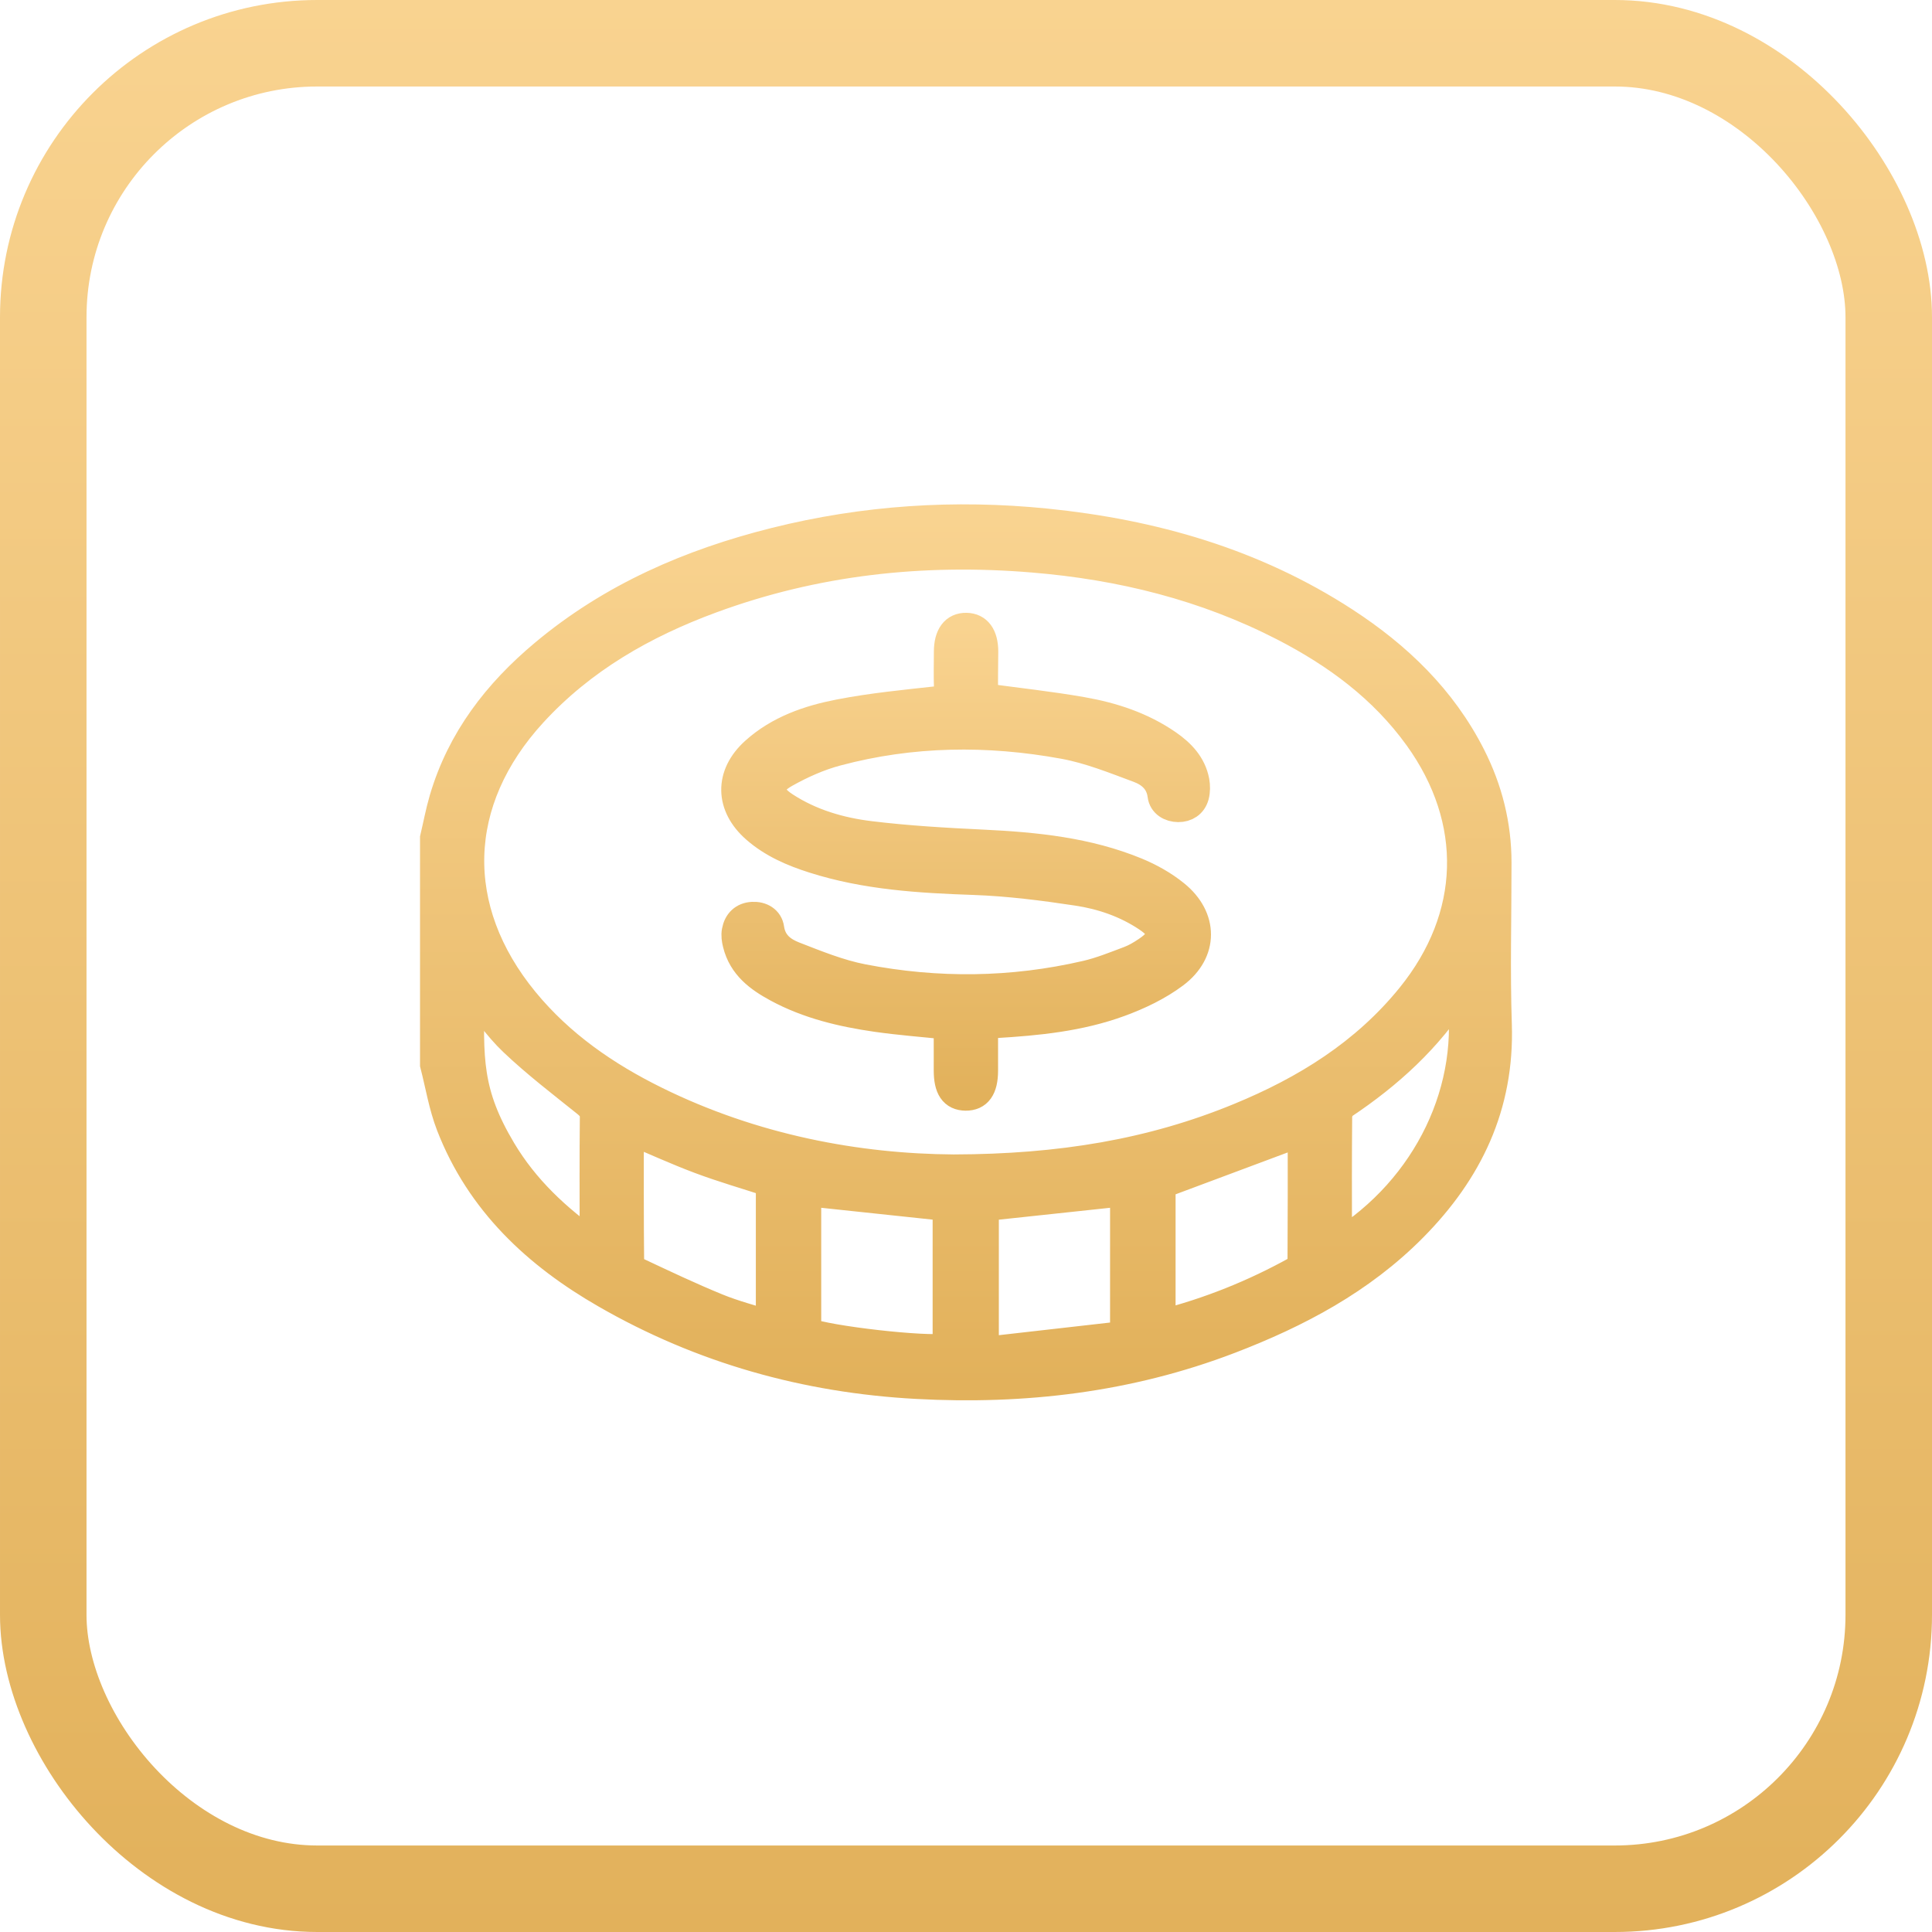 <svg width="67" height="67" viewBox="0 0 67 67" fill="none" xmlns="http://www.w3.org/2000/svg">
<rect x="1.5" y="1.5" width="64" height="64" rx="9.5" stroke="url(#paint0_linear_186_248)" stroke-width="3" stroke-linejoin="round"/>
<path d="M15.066 29.063C15.172 28.616 15.255 28.163 15.384 27.724C15.993 25.647 17.253 24.026 18.871 22.673C21.223 20.703 23.954 19.526 26.885 18.793C29.977 18.02 33.113 17.816 36.277 18.135C39.973 18.509 43.477 19.505 46.639 21.562C48.464 22.751 50.01 24.228 51.019 26.218C51.607 27.376 51.918 28.609 51.918 29.915C51.92 31.785 51.867 33.66 51.929 35.527C52.022 38.35 50.918 40.624 49.003 42.56C47.197 44.387 44.994 45.548 42.641 46.45C39.139 47.791 35.51 48.216 31.793 48.014C27.959 47.807 24.341 46.795 21.004 44.874C18.631 43.511 16.656 41.686 15.624 39.022C15.364 38.35 15.248 37.62 15.066 36.915C15.066 34.298 15.066 31.679 15.066 29.063ZM33.074 40.535C36.77 40.526 39.945 39.999 42.984 38.747C45.268 37.808 47.335 36.532 48.927 34.566C51.171 31.794 51.27 28.452 49.187 25.558C47.966 23.864 46.342 22.671 44.524 21.734C41.791 20.327 38.874 19.608 35.837 19.357C32.009 19.037 28.27 19.439 24.652 20.775C22.316 21.637 20.184 22.852 18.467 24.726C15.675 27.775 15.562 31.524 18.186 34.719C19.433 36.236 21.007 37.319 22.737 38.172C26.136 39.849 29.751 40.514 33.074 40.535ZM27.979 41.329C27.979 42.929 27.979 44.561 27.979 46.191C28.712 46.483 32.111 46.868 32.843 46.741C32.843 45.092 32.843 43.443 32.843 41.846C31.198 41.672 29.597 41.5 27.979 41.329ZM34.139 41.848C34.139 43.459 34.139 45.108 34.139 46.863C35.788 46.675 37.399 46.492 38.996 46.311C38.996 44.566 38.996 42.926 38.996 41.329C37.367 41.505 35.763 41.674 34.139 41.848ZM21.827 39.187C21.827 40.742 21.822 42.271 21.838 43.798C21.838 43.901 21.974 44.049 22.081 44.098C23.005 44.531 23.926 44.97 24.869 45.355C25.459 45.597 26.083 45.754 26.712 45.956C26.712 44.256 26.712 42.621 26.712 41.012C25.878 40.739 25.06 40.505 24.265 40.206C23.458 39.903 22.675 39.544 21.827 39.187ZM45.157 39.245C43.521 39.856 41.913 40.458 40.268 41.071C40.268 42.63 40.268 44.265 40.268 45.924C41.934 45.501 43.498 44.871 44.987 44.044C45.07 44 45.15 43.861 45.15 43.765C45.16 42.252 45.157 40.737 45.157 39.245ZM50.644 34.334C50.611 34.355 50.577 34.367 50.561 34.392C49.533 36.013 48.157 37.261 46.586 38.31C46.478 38.383 46.395 38.581 46.392 38.722C46.379 40.1 46.383 41.482 46.385 42.863C46.385 42.95 46.404 43.039 46.415 43.142C49.522 41.216 51.197 37.712 50.644 34.334ZM16.313 34.331C16.246 36.739 16.216 37.909 17.401 39.896C18.195 41.226 19.292 42.259 20.601 43.178C20.601 43.006 20.601 42.912 20.601 42.818C20.601 41.463 20.594 40.108 20.608 38.752C20.61 38.494 20.5 38.376 20.318 38.228C19.463 37.542 18.59 36.875 17.797 36.121C17.244 35.597 16.811 34.942 16.313 34.331Z" fill="url(#paint1_linear_186_248)" stroke="url(#paint2_linear_186_248)" stroke-miterlimit="10"/>
<path d="M34.109 24.193C35.301 24.355 36.418 24.475 37.527 24.67C38.582 24.855 39.598 25.186 40.497 25.809C40.953 26.126 41.331 26.516 41.442 27.094C41.471 27.256 41.471 27.439 41.43 27.594C41.354 27.874 41.133 28.012 40.859 28.01C40.582 28.008 40.331 27.857 40.296 27.585C40.23 27.066 39.886 26.793 39.488 26.645C38.637 26.328 37.78 25.983 36.895 25.821C34.259 25.339 31.619 25.367 29.017 26.063C28.4 26.227 27.796 26.497 27.234 26.812C26.579 27.178 26.593 27.561 27.222 27.97C28.119 28.552 29.128 28.846 30.165 28.973C31.471 29.133 32.789 29.208 34.103 29.271C35.918 29.358 37.716 29.539 39.416 30.241C39.886 30.436 40.352 30.697 40.748 31.019C41.743 31.822 41.753 33.008 40.73 33.774C40.163 34.199 39.492 34.519 38.824 34.763C37.437 35.271 35.978 35.414 34.515 35.501C34.398 35.508 34.28 35.515 34.112 35.524C34.112 35.914 34.112 36.288 34.112 36.661C34.112 36.821 34.112 36.978 34.112 37.138C34.109 37.739 33.907 38.021 33.487 38.017C33.07 38.012 32.881 37.735 32.881 37.119C32.881 36.715 32.881 36.311 32.881 35.91C32.881 35.79 32.872 35.67 32.868 35.552C32.026 35.463 31.204 35.402 30.388 35.285C29.199 35.113 28.031 34.838 26.959 34.258C26.324 33.915 25.75 33.497 25.561 32.724C25.526 32.586 25.503 32.428 25.531 32.292C25.588 31.984 25.782 31.792 26.098 31.775C26.397 31.759 26.655 31.909 26.695 32.196C26.771 32.729 27.125 32.992 27.538 33.152C28.317 33.455 29.107 33.777 29.921 33.934C32.504 34.434 35.096 34.408 37.667 33.812C38.179 33.694 38.672 33.492 39.165 33.307C39.377 33.227 39.578 33.107 39.766 32.98C40.395 32.562 40.4 32.224 39.776 31.811C39.041 31.322 38.216 31.04 37.361 30.911C36.179 30.732 34.985 30.58 33.792 30.537C31.904 30.472 30.031 30.361 28.218 29.783C27.494 29.553 26.798 29.255 26.213 28.745C25.296 27.946 25.273 26.878 26.176 26.063C27.01 25.311 28.045 24.956 29.105 24.75C30.243 24.529 31.402 24.418 32.556 24.291C32.828 24.261 32.9 24.179 32.891 23.918C32.874 23.479 32.884 23.037 32.886 22.598C32.888 22.041 33.112 21.743 33.513 21.752C33.9 21.759 34.114 22.05 34.119 22.584C34.112 23.14 34.109 23.688 34.109 24.193Z" fill="url(#paint3_linear_186_248)" stroke="url(#paint4_linear_186_248)" stroke-miterlimit="10"/>
<defs>
<linearGradient id="paint0_linear_186_248" x1="33.5" y1="0" x2="33.5" y2="67" gradientUnits="userSpaceOnUse">
<stop stop-color="#F9D390"/>
<stop offset="1" stop-color="#E2B15B"/>
</linearGradient>
<linearGradient id="paint1_linear_186_248" x1="33.501" y1="17.99" x2="33.501" y2="48.062" gradientUnits="userSpaceOnUse">
<stop stop-color="#F9D390"/>
<stop offset="1" stop-color="#E2B15B"/>
</linearGradient>
<linearGradient id="paint2_linear_186_248" x1="33.501" y1="17.99" x2="33.501" y2="48.062" gradientUnits="userSpaceOnUse">
<stop stop-color="#F9D390"/>
<stop offset="1" stop-color="#E2B15B"/>
</linearGradient>
<linearGradient id="paint3_linear_186_248" x1="33.504" y1="21.752" x2="33.504" y2="38.017" gradientUnits="userSpaceOnUse">
<stop stop-color="#F9D390"/>
<stop offset="1" stop-color="#E2B15B"/>
</linearGradient>
<linearGradient id="paint4_linear_186_248" x1="33.504" y1="21.752" x2="33.504" y2="38.017" gradientUnits="userSpaceOnUse">
<stop stop-color="#F9D390"/>
<stop offset="1" stop-color="#E2B15B"/>
</linearGradient>
</defs>
</svg>
